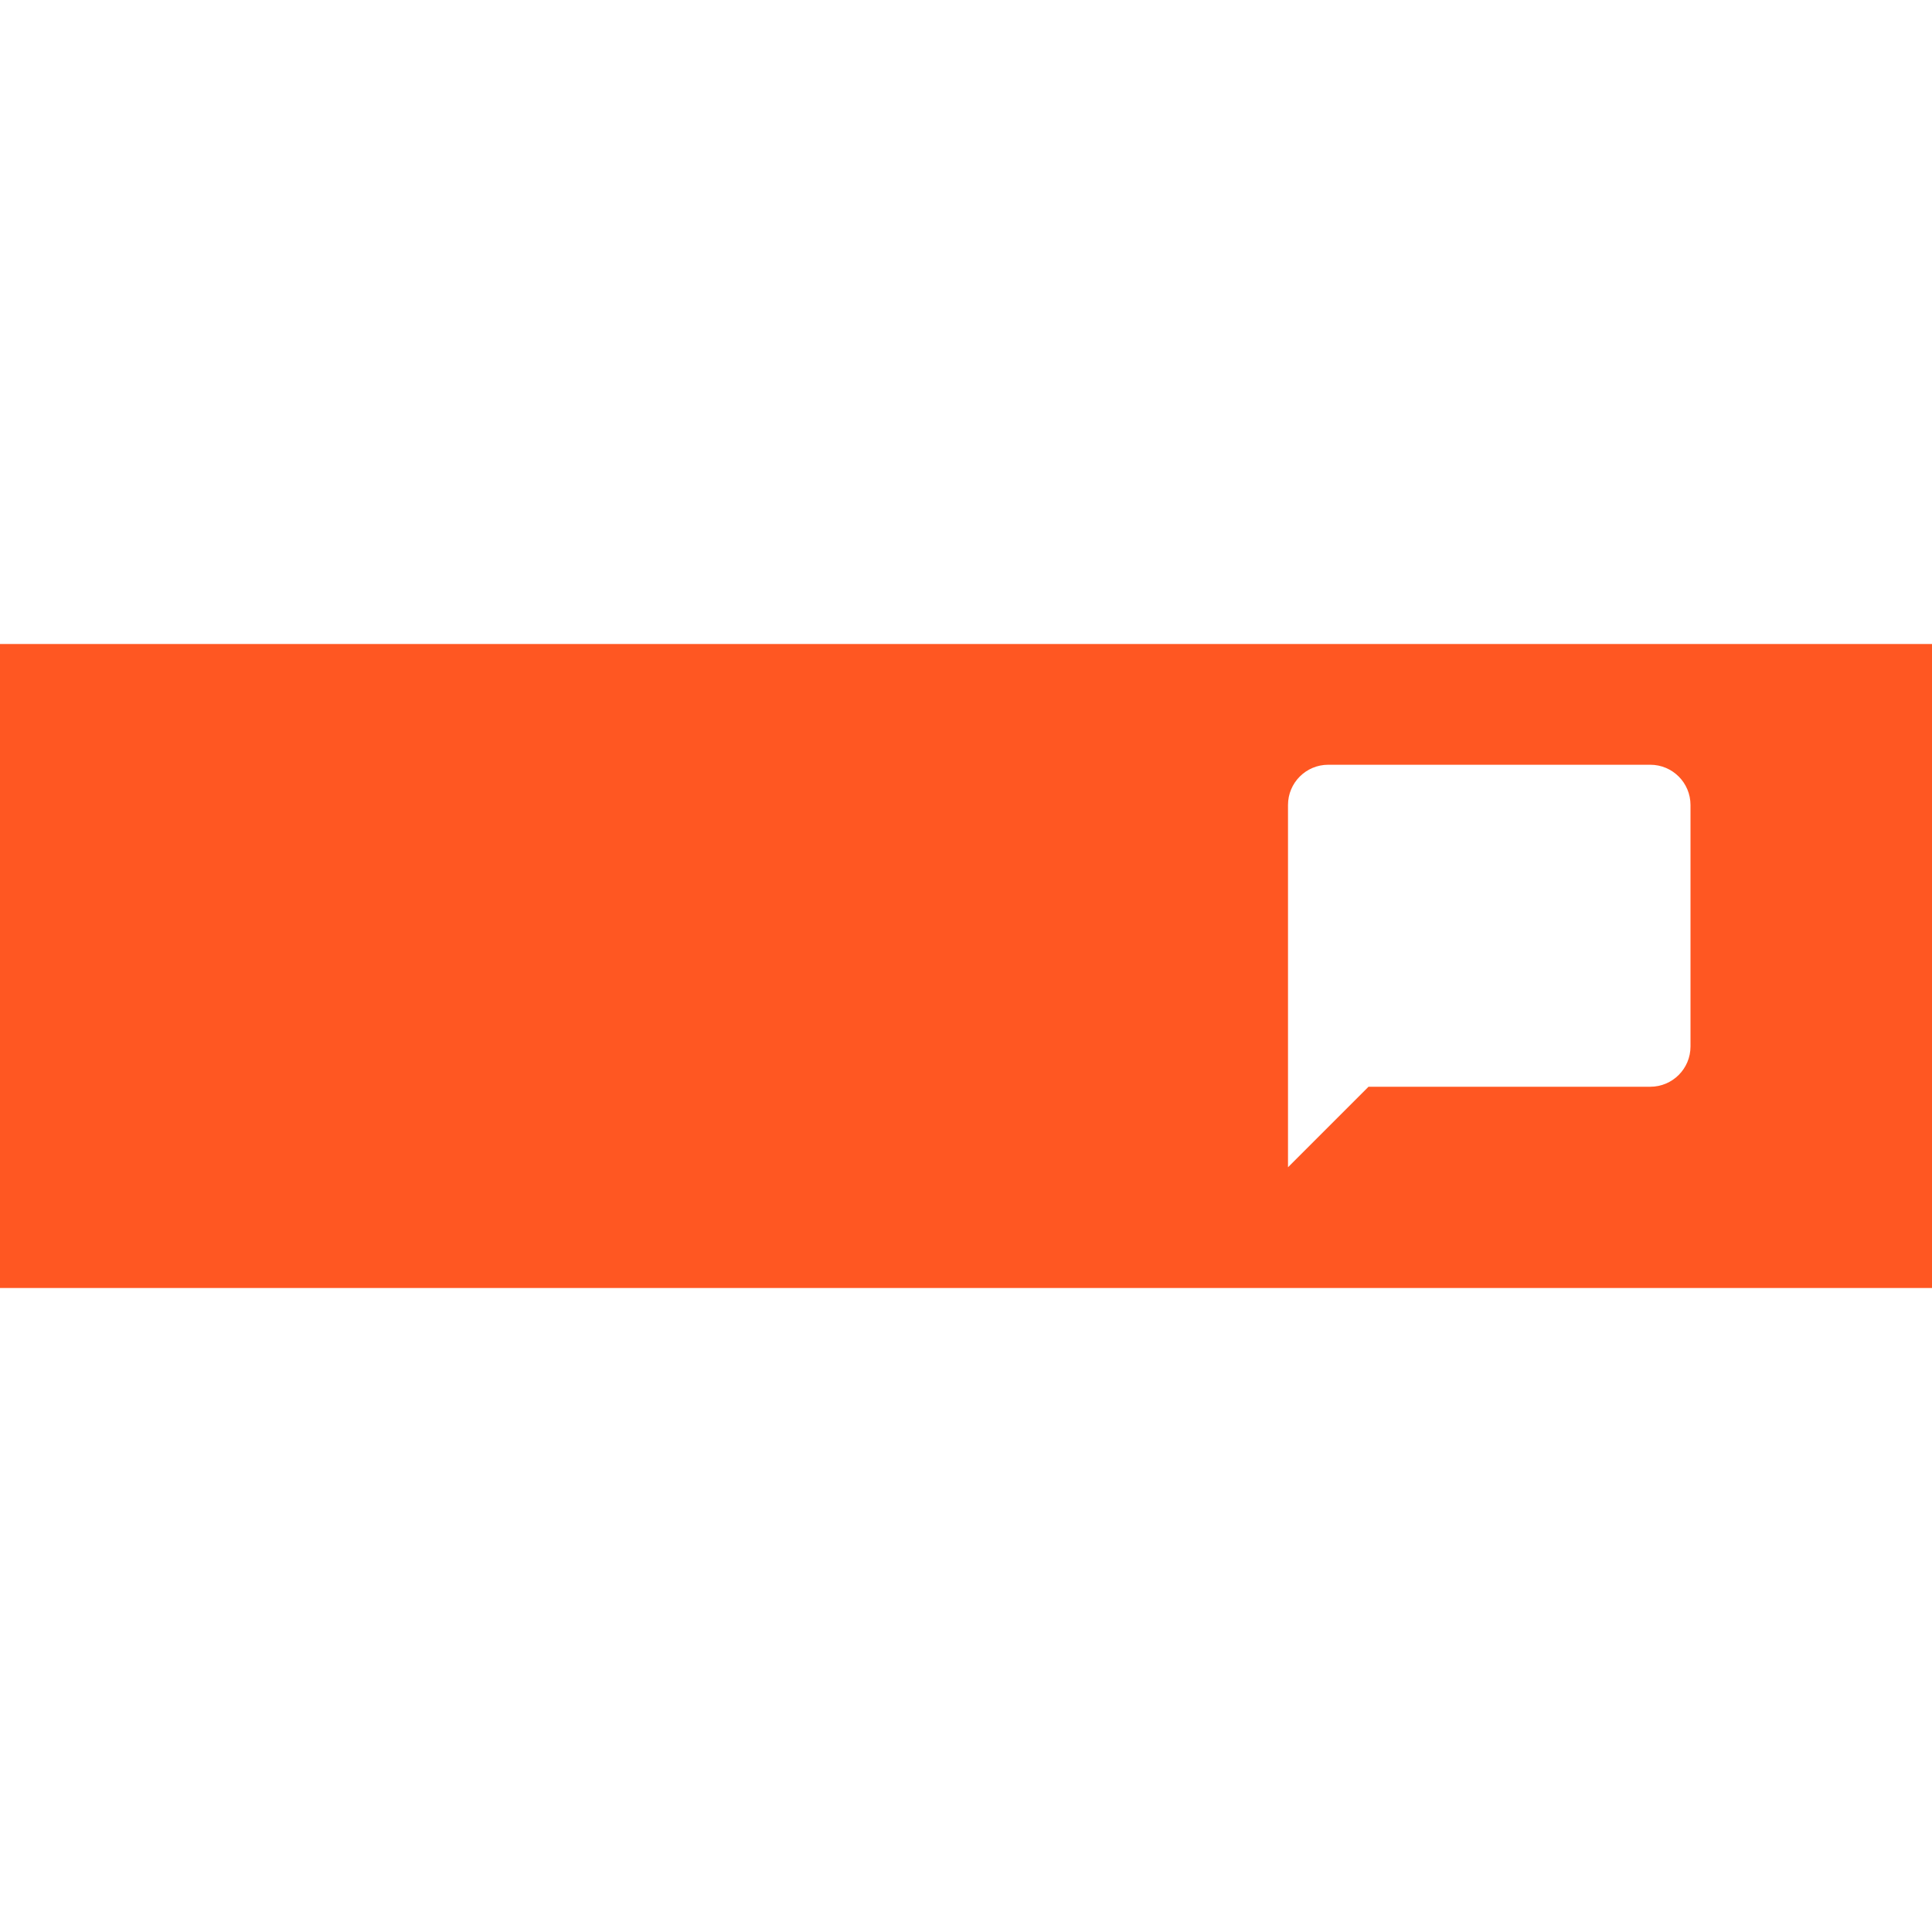 <svg xmlns="http://www.w3.org/2000/svg" viewBox="0 0 48 48" fill="#FF5722"><path d="m0 16v16h48v-16h-48m33 3h8c.553 0 1 .448 1 1v6c0 .552-.447 1-1 1h-7l-2 2v-9c0-.552.447-1 1-1" fill="#FF5722"/></svg>